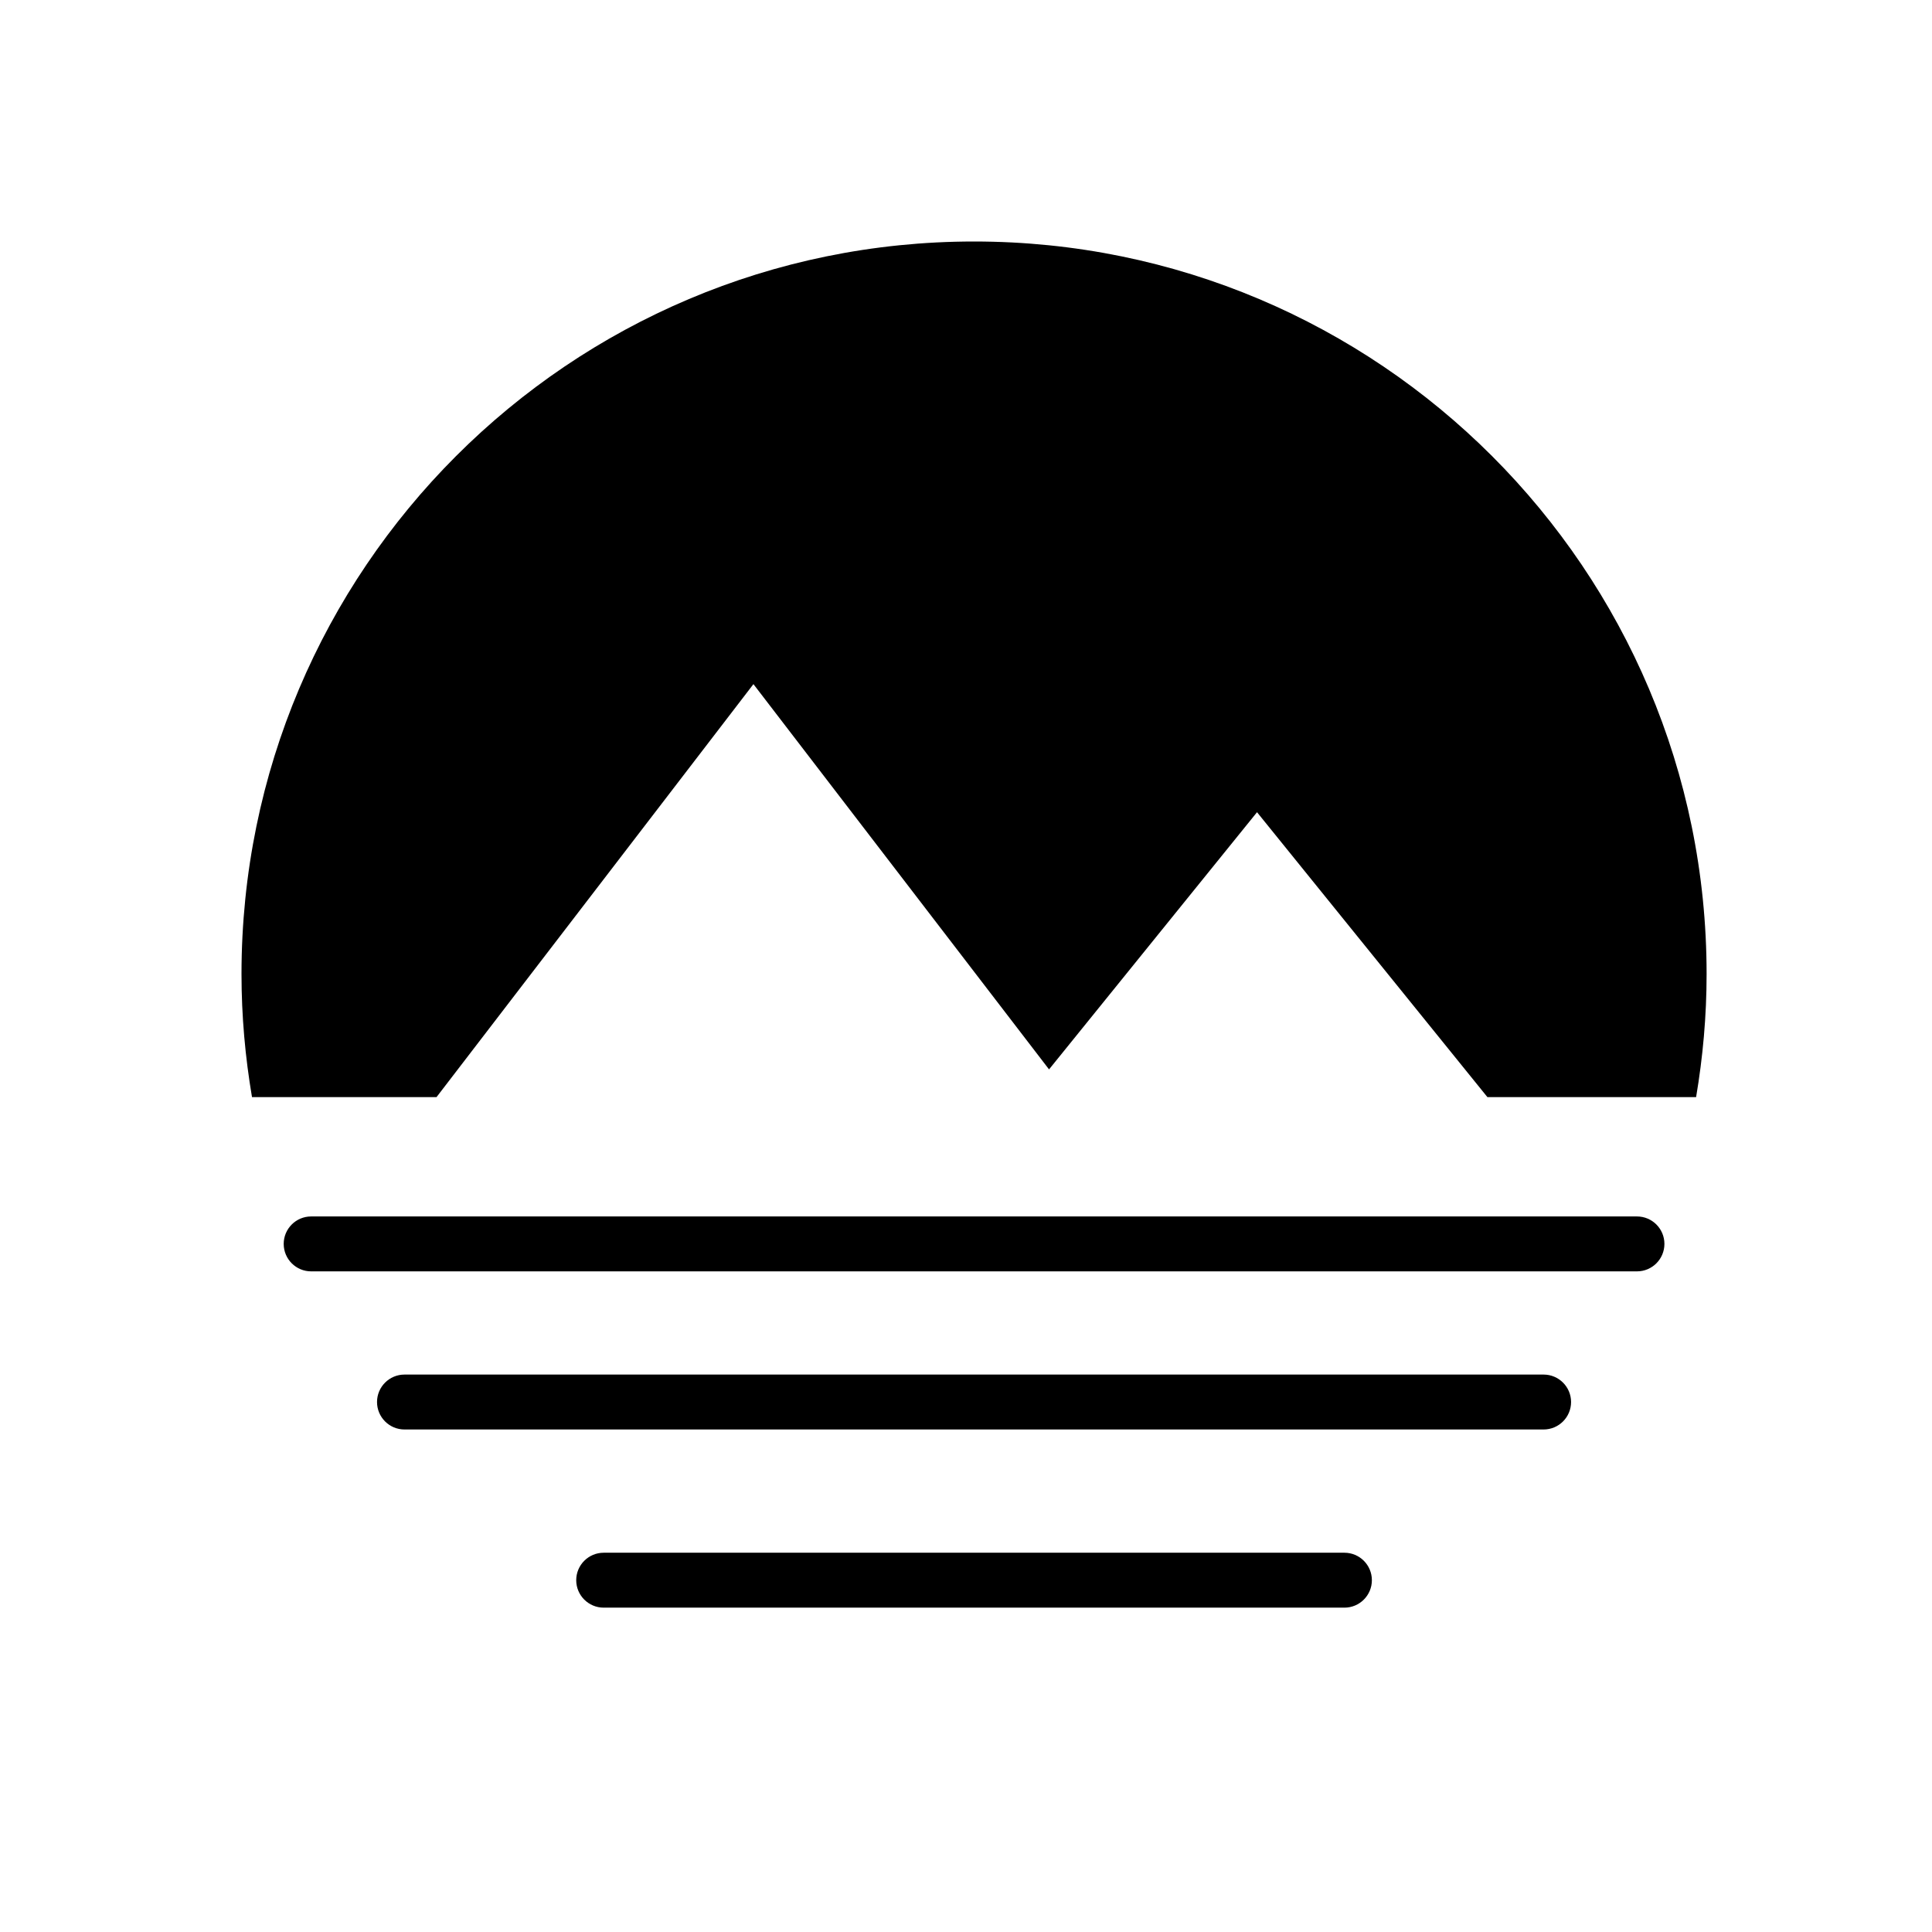 
<svg width="120px" height="120px" viewBox="0 0 120 120" version="1.1" xmlns="http://www.w3.org/2000/svg" xmlns:xlink="http://www.w3.org/1999/xlink">
    <g id="Logo-3" stroke="none" stroke-width="1" fill="none" fill-rule="evenodd">
        <g fill="currentColor" id="Group">
            <g transform="translate(15, 15)">
                <path d="M68.504,81.443 L22.496,81.443 C21.554,81.443 20.79,82.207 20.79,83.149 C20.79,84.09 21.554,84.854 22.496,84.854 L68.504,84.854 C69.446,84.854 70.21,84.09 70.21,83.149 C70.21,82.207 69.446,81.443 68.504,81.443" id="Fill-17"></path>
                <path d="M80.876,70.377 L10.124,70.377 C9.182,70.377 8.418,71.141 8.418,72.082 C8.418,73.024 9.182,73.788 10.124,73.788 L80.876,73.788 C81.818,73.788 82.582,73.024 82.582,72.082 C82.582,71.141 81.818,70.377 80.876,70.377" id="Fill-19"></path>
                <path d="M86.674,60.556 L4.327,60.556 C3.385,60.556 2.621,61.319 2.621,62.261 C2.621,63.203 3.385,63.967 4.327,63.967 L86.674,63.967 C87.616,63.967 88.38,63.203 88.38,62.261 C88.38,61.319 87.616,60.556 86.674,60.556" id="Fill-21"></path>
                <path d="M45.5,-4.97379915e-14 C20.371,-4.97379915e-14 0,20.371 0,45.5 C0,48.107 0.231,50.658 0.652,53.144 L12.113,53.144 L31.797,27.493 L50.158,51.422 L63.076,35.448 L77.386,53.144 L90.348,53.144 C90.769,50.658 91,48.107 91,45.5 C91,20.371 70.629,-4.97379915e-14 45.5,-4.97379915e-14" id="Fill-23"></path>
            </g>
        </g>
    </g>
</svg>
